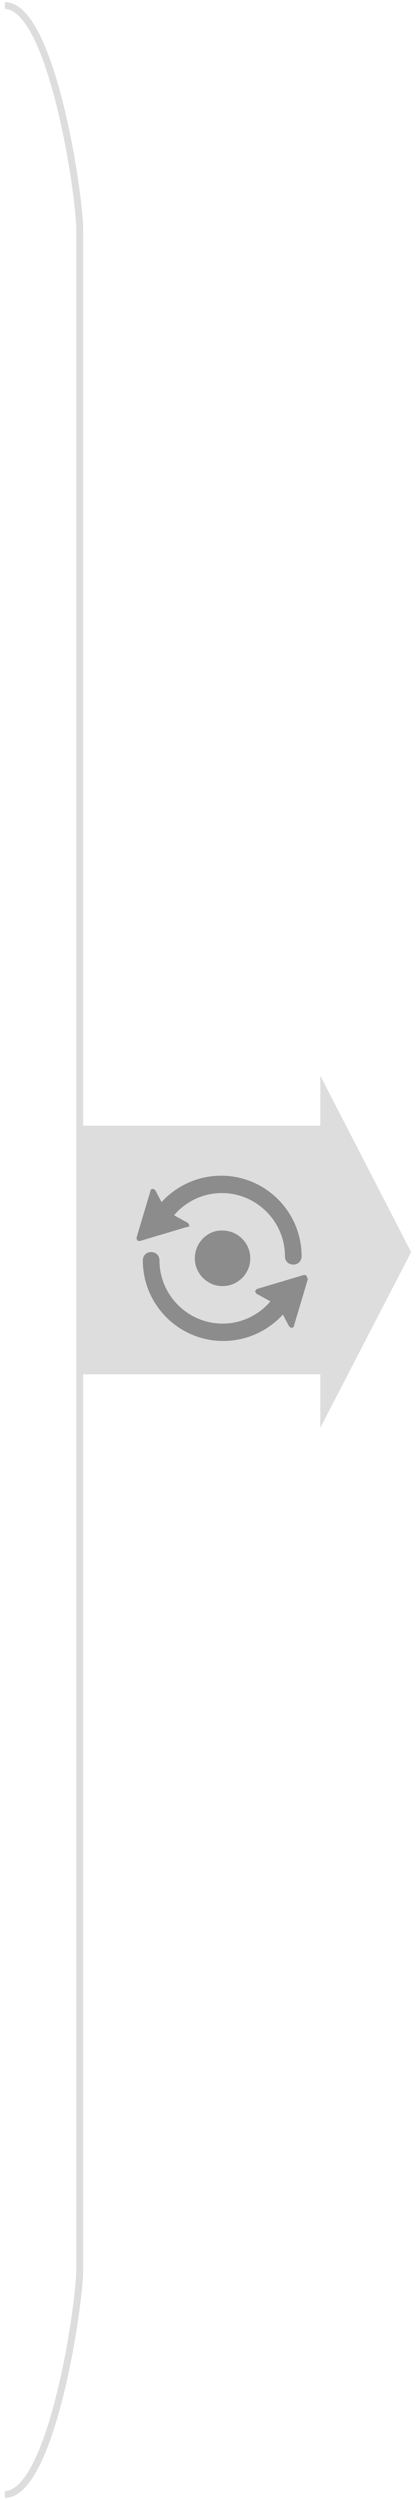 <?xml version="1.0" encoding="utf-8"?>
<!-- Generator: Adobe Illustrator 21.1.0, SVG Export Plug-In . SVG Version: 6.00 Build 0)  -->
<svg version="1.1" id="图层_1" xmlns="http://www.w3.org/2000/svg" xmlns:xlink="http://www.w3.org/1999/xlink" x="0px" y="0px"
	 viewBox="0 0 60 360" style="enable-background:new 0 0 60 360;" xml:space="preserve">
<style type="text/css">
	.st0{fill:none;stroke:#DDDDDD;stroke-miterlimit:10;}
	.st1{fill:#DDDDDD;}
	.st2{fill:#8C8C8C;}
</style>
<g>
	<path class="st0" d="M0.7,359.2c6.7,0,10.8-27,10.8-32.5c0-5.4,0-288.1,0-293.5S7.4,0.8,0.7,0.8"/>
	<rect x="11.3" y="162.1" class="st1" width="37.8" height="35.8"/>
	<g>
		<path class="st2" d="M27.3,176.5c0-0.1-0.1-0.3-0.2-0.4l-2-1.1c1.7-2,4.2-3.2,6.9-3.2c5,0,9.1,4.1,9.1,9.1c0,0.7,0.5,1.2,1.2,1.2
			c0.7,0,1.2-0.5,1.2-1.2c0-6.4-5.2-11.6-11.6-11.6c-3.3,0-6.4,1.4-8.6,3.8l-0.9-1.7c-0.1-0.1-0.2-0.2-0.4-0.2
			c-0.1,0-0.3,0.1-0.3,0.3l-2,6.7c0,0.1,0,0.3,0.1,0.4c0.1,0.1,0.2,0.1,0.4,0.1l6.7-2C27.2,176.7,27.3,176.6,27.3,176.5z"/>
		<path class="st2" d="M44.2,183.7c-0.1-0.1-0.2-0.1-0.4-0.1l-6.7,2c-0.1,0-0.2,0.2-0.3,0.3c0,0.1,0.1,0.3,0.2,0.4l2,1.1
			c-1.7,2-4.2,3.2-6.9,3.2c-5,0-9.1-4.1-9.1-9.1c0-0.7-0.5-1.2-1.2-1.2c-0.7,0-1.2,0.5-1.2,1.2c0,6.4,5.2,11.6,11.6,11.6
			c3.3,0,6.4-1.4,8.6-3.8l0.9,1.7c0.1,0.1,0.2,0.2,0.4,0.2c0.1,0,0.3-0.1,0.3-0.3l2-6.7C44.3,183.9,44.2,183.8,44.2,183.7z"/>
		<path class="st2" d="M28.1,181.2c0,2.2,1.8,4,4,4c2.2,0,4-1.8,4-4c0-2.2-1.8-4-4-4C29.9,177.1,28.1,179,28.1,181.2z"/>
	</g>
	<polygon class="st1" points="59.3,180.3 46.2,154.9 46.2,205.6 	"/>
</g>
</svg>
